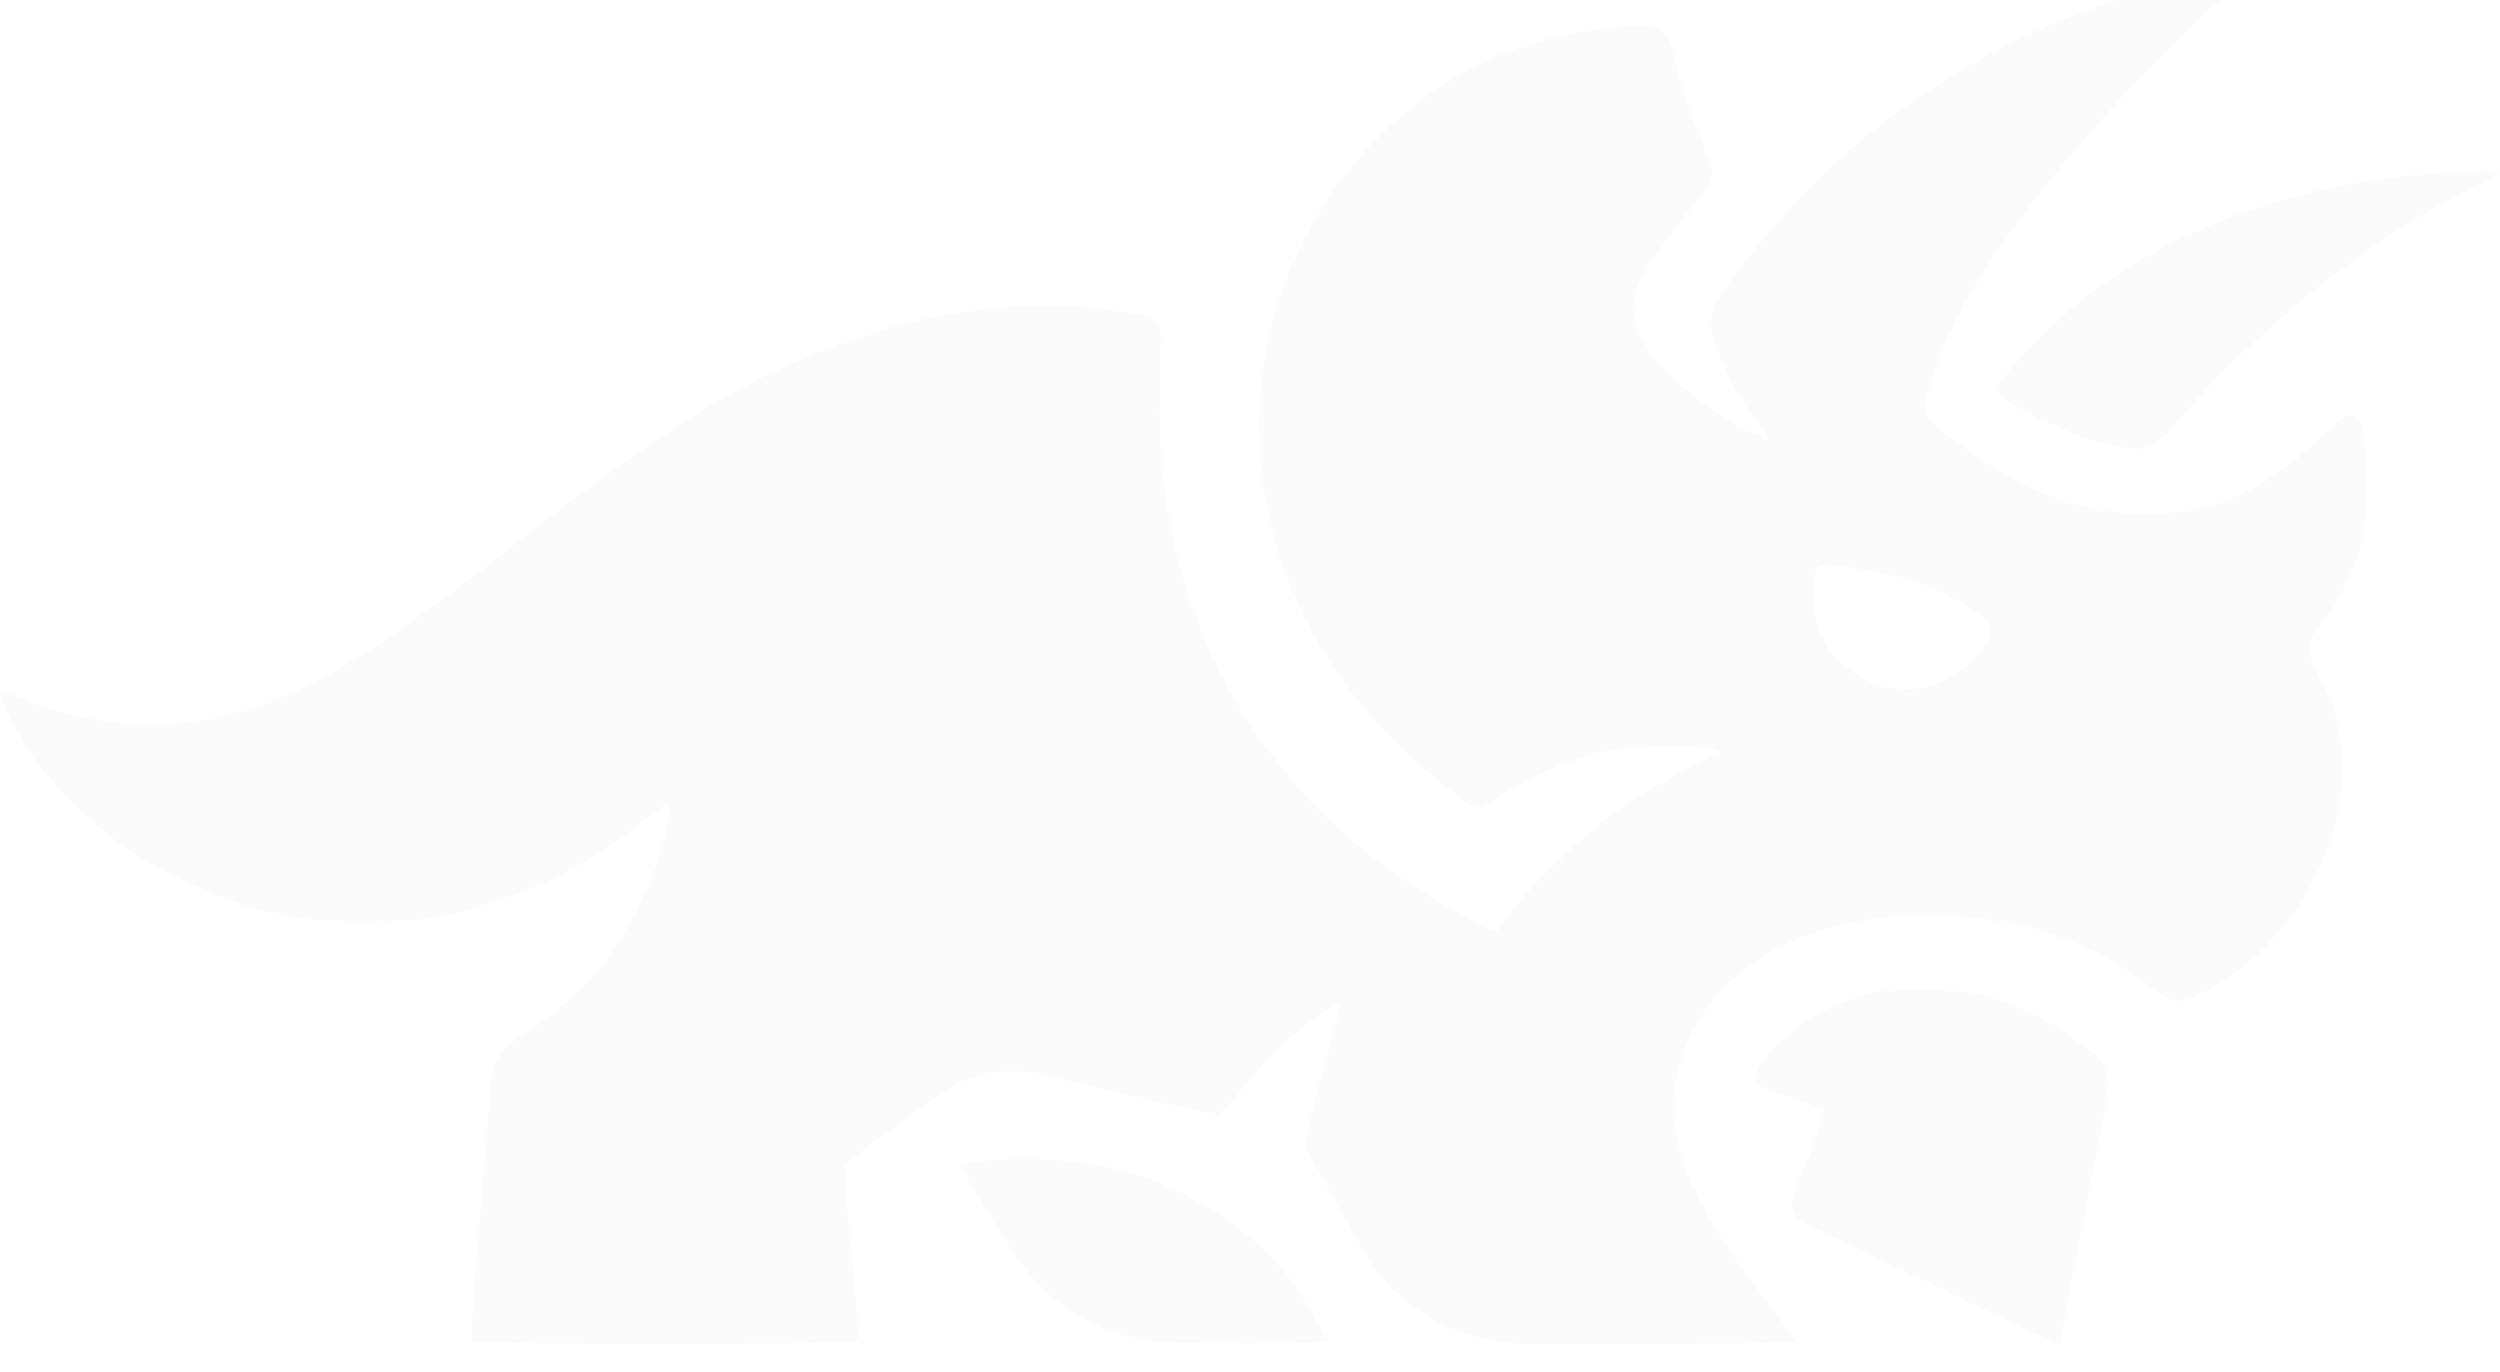 <svg width="718" height="394" viewBox="0 0 718 394" fill="none" xmlns="http://www.w3.org/2000/svg">
<g opacity="0.7" filter="url(#filter0_i_115_2196)">
<path fill-rule="evenodd" clip-rule="evenodd" d="M637.052 1.092C603.497 5.972 565.672 23.064 536.921 46.338C520.927 59.285 502.445 79.505 493.264 94.101C491.37 97.113 490.858 100.792 491.857 104.206L492.095 105.022C494.414 112.949 499.109 122.169 504.199 128.794C507.85 133.548 507.981 133.948 505.658 133.267C496.327 130.525 478.107 116.373 473.333 108.157C468.63 100.063 468.053 95.844 470.783 89.539C473.094 84.2 481.706 72.094 489.642 63.026L489.827 62.816C492.034 60.294 492.487 56.684 490.969 53.695C487.573 47.002 482.03 30.557 480.279 21.976C479.457 17.948 475.807 15.131 471.702 15.357L467.223 15.604C426.028 17.877 390.771 42.041 372.789 80.327C360.673 106.127 358.387 134.59 366.126 163.323C371.586 183.596 383.941 204.445 399.917 220.35C408.198 228.593 420.473 238.715 423.705 239.964C424.395 240.23 427.835 238.618 431.353 236.383C440.1 230.823 450.332 226.348 459.212 224.198C468.024 222.063 489.829 221.683 493.167 223.605C494.515 224.381 494.779 224.888 493.844 224.909C491.395 224.962 475.118 233.533 466.522 239.297C454.528 247.339 434.891 266.697 430.09 275.212C429.496 276.268 415.148 268.648 404.776 261.768C363.624 234.471 338.441 192.049 333.714 142.06C333.201 136.626 332.944 124.916 333.144 116.038L333.412 104.191C333.469 101.667 331.802 99.427 329.368 98.757C327.091 98.129 319.83 97.032 313.234 96.319C291.082 93.922 263.193 98.151 238.9 107.588C211.173 118.36 190.737 131.054 149.004 163.431C108.836 194.593 93.539 204.146 72.66 211.106C51.408 218.19 28.3 217.51 7.573 209.191C3.688 207.632 0.309 206.554 0.066 206.797C-0.674 207.532 4.991 219.055 8.795 224.548C14.651 233.005 26.963 245.177 35.802 251.248C47.033 258.962 62.755 266.184 75.778 269.612C85.178 272.085 88.874 272.462 104.257 272.513C118.891 272.561 123.614 272.156 131.691 270.163C150.642 265.485 167.64 257.201 183.101 245.109C191.742 238.35 192.093 238.188 192.093 240.956C192.093 250.361 182.899 272.044 173.828 284.034C167.914 291.853 157.733 300.791 148.163 306.567C144.029 309.063 141.355 313.401 140.984 318.215L140.833 320.161C140.425 325.451 139.822 333.238 139.494 337.464C139.166 341.691 137.998 355.77 136.9 368.751C135.801 381.732 135.121 392.723 135.389 393.177C135.657 393.63 160.676 394 190.988 394C221.299 394 246.31 393.63 246.565 393.177C246.821 392.723 245.905 381.238 244.531 367.653C243.155 354.068 242.354 342.648 242.75 342.275C243.144 341.902 252.29 335.121 263.073 327.205L269.167 322.731C277.737 316.44 288.638 314.234 298.98 316.698C325.049 322.91 348.192 328.133 349.646 328.133C350.384 328.133 353.437 325.046 356.429 321.272C359.421 317.499 364.313 312.002 367.302 309.059C372.743 303.699 383.982 295.576 384.81 296.405C385.052 296.648 382.809 305.492 379.826 316.058C376.842 326.624 374.594 336.103 374.828 337.123C375.063 338.144 382.347 351.358 391.015 366.489C400.762 383.504 418.871 394 438.48 394H461.293C491.279 394 515.813 393.719 515.813 393.376C515.813 393.034 510.616 385.889 504.263 377.498C485.652 352.918 478.492 334.738 481.21 318.967C486.246 289.759 514.387 270.847 552.707 270.916C578.819 270.963 598.716 277.128 616.904 290.808C624.997 296.893 625.17 296.909 634.032 292.368C656.002 281.11 672.701 253.924 672.701 229.417C672.701 218.362 670.833 211.08 665.292 200.547L664.625 199.279C662.691 195.6 663.234 191.109 665.99 187.998C671.254 182.057 676.211 172.193 678.321 163.466C680.134 155.964 680.129 138.669 678.312 130.216C677.712 127.423 674.292 126.356 672.21 128.312L667.264 132.96C650.863 148.375 637.74 154.557 619.387 155.514C600.987 156.474 582.212 150.004 563.874 136.385C550.885 126.739 551.311 127.688 554.967 116.535C562.592 93.269 579.616 68.266 610.839 34.477C618.65 26.024 629.513 15.156 634.979 10.326C644.116 2.251 646.432 -0.321 644.251 0.031C643.795 0.105 640.556 0.582 637.052 1.092ZM693.141 58.197C649.84 62.721 612.917 78.552 587.16 103.637C582.82 107.864 577.851 113.185 576.118 115.463C573.111 119.413 573.054 119.7 574.874 121.698C578.133 125.277 596.633 133.814 604.753 135.487C617.669 138.149 617.147 138.355 627.513 126.546C649.276 101.752 681.336 76.341 707 63.544C713.05 60.528 718 57.817 718 57.521C718 56.732 703.353 57.13 693.141 58.197ZM521.6 171.918C521.152 173.006 520.84 176.731 520.906 180.198C521.323 201.709 546.38 213.571 563.55 200.387C566.013 198.495 569.075 195.13 570.357 192.907L570.797 192.144C571.919 190.199 571.63 187.748 570.088 186.116C563.732 179.394 545.311 172.422 529.334 170.691C523.288 170.036 522.313 170.19 521.6 171.918ZM536.085 293.465C523.548 296.486 509.852 306.114 504.503 315.666C503.501 317.455 504.354 319.715 506.288 320.396L512.789 322.684C518.402 324.66 523.339 326.57 523.761 326.93C524.182 327.29 521.871 334.158 518.624 342.193L515.058 351.017C513.753 354.247 515.232 357.931 518.409 359.361C521.539 360.769 538.934 369.139 557.065 377.96C575.196 386.782 590.484 394 591.039 394C591.593 394 592.047 393.167 592.047 392.149C592.047 391.132 595.309 373.801 599.295 353.636C607.598 311.638 607.827 315.386 596.444 306.884C587.975 300.559 577.965 295.756 568.748 293.598C560.304 291.62 544.014 291.554 536.085 293.465ZM284.094 341.245C279.702 341.657 275.872 342.227 275.584 342.512C275.297 342.798 282.397 354.376 291.363 368.242C301.538 383.977 318.946 393.54 337.684 393.687L344.343 393.74C364.516 393.899 381.022 393.756 381.022 393.423C381.022 392.124 376.093 383.281 372.134 377.475C360.853 360.933 336.997 346.303 315.145 342.527C305.746 340.903 293.264 340.388 284.094 341.245Z" fill="#FBFAF9"/>
</g>
<defs>
<filter id="filter0_i_115_2196" x="0" y="0" width="718" height="394" filterUnits="userSpaceOnUse" color-interpolation-filters="sRGB">
<feFlood flood-opacity="0" result="BackgroundImageFix"/>
<feBlend mode="normal" in="SourceGraphic" in2="BackgroundImageFix" result="shape"/>
<feColorMatrix in="SourceAlpha" type="matrix" values="0 0 0 0 0 0 0 0 0 0 0 0 0 0 0 0 0 0 127 0" result="hardAlpha"/>
<feOffset dy="-8"/>
<feComposite in2="hardAlpha" operator="arithmetic" k2="-1" k3="1"/>
<feColorMatrix type="matrix" values="0 0 0 0 0.922 0 0 0 0 0.906 0 0 0 0 0.878 0 0 0 1 0"/>
<feBlend mode="normal" in2="shape" result="effect1_innerShadow_115_2196"/>
</filter>
</defs>
</svg>
